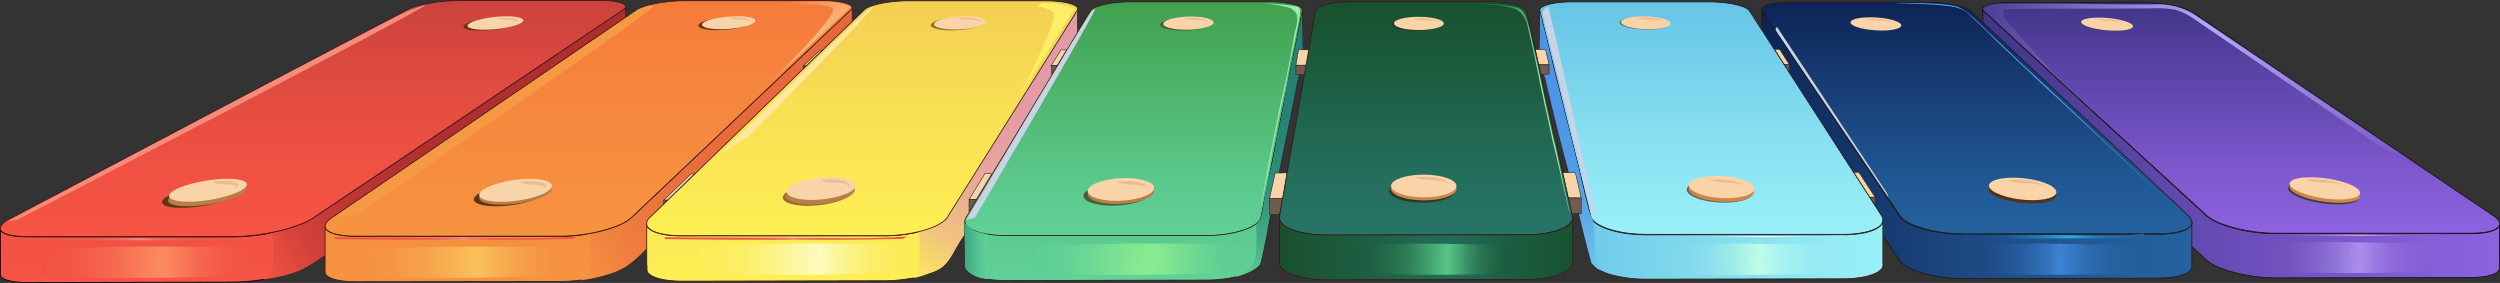 <svg xmlns="http://www.w3.org/2000/svg" xmlns:xlink="http://www.w3.org/1999/xlink" viewBox="0 0 461.46 52.23"><rect x="0" y="0" width="461.46" height="52.23" fill="#333333" stroke="none"/><defs><style>.cls-1{isolation:isolate;}.cls-2,.cls-26{stroke:#141111;}.cls-11,.cls-13,.cls-14,.cls-15,.cls-16,.cls-17,.cls-18,.cls-19,.cls-2,.cls-20,.cls-21,.cls-22,.cls-23,.cls-24,.cls-25,.cls-26,.cls-3,.cls-36,.cls-4,.cls-42,.cls-48,.cls-5,.cls-52,.cls-56,.cls-57,.cls-6,.cls-67,.cls-68,.cls-7,.cls-71,.cls-73,.cls-74,.cls-75,.cls-76,.cls-77,.cls-79,.cls-8,.cls-9{stroke-miterlimit:10;}.cls-11,.cls-13,.cls-14,.cls-15,.cls-16,.cls-17,.cls-18,.cls-19,.cls-2,.cls-20,.cls-21,.cls-22,.cls-23,.cls-24,.cls-25,.cls-26,.cls-3,.cls-36,.cls-4,.cls-42,.cls-48,.cls-5,.cls-52,.cls-56,.cls-57,.cls-6,.cls-67,.cls-68,.cls-7,.cls-71,.cls-76,.cls-77,.cls-79,.cls-8,.cls-9{stroke-width:0.15px;}.cls-2{fill:url(#linear-gradient);}.cls-11,.cls-13,.cls-14,.cls-15,.cls-16,.cls-17,.cls-20,.cls-21,.cls-22,.cls-24,.cls-3,.cls-36,.cls-4,.cls-42,.cls-48,.cls-5,.cls-52,.cls-56,.cls-57,.cls-6,.cls-67,.cls-68,.cls-71,.cls-76,.cls-77,.cls-79{stroke:#381915;}.cls-3{fill:url(#linear-gradient-2);}.cls-4{fill:none;}.cls-5{fill:url(#linear-gradient-3);}.cls-6{fill:url(#linear-gradient-4);}.cls-18,.cls-19,.cls-23,.cls-25,.cls-7,.cls-8{stroke:#1c1a1a;}.cls-7{fill:url(#linear-gradient-5);}.cls-8{fill:url(#linear-gradient-6);}.cls-9{stroke:#000;fill:url(#linear-gradient-7);}.cls-10,.cls-12,.cls-41,.cls-53,.cls-55,.cls-58{mix-blend-mode:darken;}.cls-10{fill:url(#linear-gradient-8);}.cls-11{fill:url(#linear-gradient-9);}.cls-12{fill:url(#linear-gradient-10);}.cls-13{fill:url(#linear-gradient-11);}.cls-14{fill:url(#linear-gradient-12);}.cls-15{fill:url(#linear-gradient-13);}.cls-16{fill:url(#linear-gradient-14);}.cls-17{fill:url(#linear-gradient-15);}.cls-18{fill:url(#linear-gradient-16);}.cls-19{fill:url(#linear-gradient-17);}.cls-20{fill:url(#linear-gradient-18);}.cls-21{fill:url(#linear-gradient-19);}.cls-22{fill:url(#linear-gradient-20);}.cls-23{fill:url(#linear-gradient-21);}.cls-24{fill:url(#linear-gradient-22);}.cls-25{fill:url(#linear-gradient-23);}.cls-26{fill:url(#linear-gradient-24);}.cls-27{fill:#623612;}.cls-28,.cls-73{fill:#f9d4a8;}.cls-29{fill:#edbb90;}.cls-30{fill:#b77f48;}.cls-31{fill:#63624d;}.cls-32{fill:#cb864a;}.cls-33{fill:#58565e;}.cls-34{fill:#4f321d;}.cls-35{fill:#3d3b3e;}.cls-36{fill:url(#linear-gradient-25);}.cls-37,.cls-46,.cls-47{mix-blend-mode:screen;}.cls-37{fill:url(#linear-gradient-26);}.cls-38{fill:#f48c7a;}.cls-39{fill:#f69945;}.cls-40{fill:url(#linear-gradient-27);}.cls-41{fill:url(#linear-gradient-28);}.cls-42{fill:url(#linear-gradient-29);}.cls-43{fill:#9c6a32;}.cls-44{fill:url(#linear-gradient-30);}.cls-45{fill:url(#linear-gradient-31);}.cls-46{fill:url(#linear-gradient-32);}.cls-47{fill:url(#linear-gradient-33);}.cls-48{fill:url(#linear-gradient-34);}.cls-49{fill:#4b5b34;}.cls-50{fill:#cad3e5;mix-blend-mode:soft-light;}.cls-51{fill:#fee79e;}.cls-52{fill:url(#linear-gradient-35);}.cls-53{fill:url(#linear-gradient-36);}.cls-54{fill:url(#linear-gradient-37);}.cls-55{fill:url(#linear-gradient-38);}.cls-56{fill:url(#linear-gradient-39);}.cls-57{fill:url(#linear-gradient-40);}.cls-58{fill:url(#linear-gradient-41);}.cls-59{fill:url(#linear-gradient-42);}.cls-60{fill:url(#linear-gradient-43);}.cls-61{fill:url(#linear-gradient-44);}.cls-62{fill:url(#linear-gradient-45);}.cls-63{fill:url(#linear-gradient-46);}.cls-64{fill:url(#linear-gradient-47);}.cls-65{fill:url(#linear-gradient-48);}.cls-66{fill:#99f0ad;}.cls-67{fill:url(#linear-gradient-49);}.cls-68{fill:url(#linear-gradient-50);}.cls-69{fill:#fdee68;}.cls-70{fill:url(#linear-gradient-51);}.cls-71{fill:url(#linear-gradient-52);}.cls-72{mix-blend-mode:lighten;fill:url(#linear-gradient-53);}.cls-73,.cls-75{stroke:#23201e;}.cls-73,.cls-74,.cls-75{stroke-width:0.1px;}.cls-74,.cls-75{fill:#705b4d;}.cls-74{stroke:#23211f;}.cls-76{fill:url(#linear-gradient-54);}.cls-77{fill:url(#linear-gradient-55);}.cls-78{fill:#2d3826;}.cls-79{fill:url(#linear-gradient-56);}.cls-80{fill:url(#linear-gradient-57);}.cls-81{fill:url(#linear-gradient-58);}</style><linearGradient id="linear-gradient" x1="366" y1="26.54" x2="461.39" y2="26.54" gradientUnits="userSpaceOnUse"><stop offset="0" stop-color="#413588"/><stop offset="0.34" stop-color="#5e46aa"/><stop offset="0.77" stop-color="#805ad1"/><stop offset="1" stop-color="#8d62e0"/></linearGradient><linearGradient id="linear-gradient-2" x1="461.36" y1="49.19" x2="461.36" y2="49.72" xlink:href="#linear-gradient"/><linearGradient id="linear-gradient-3" x1="365.99" y1="9.72" x2="365.99" y2="9.98" xlink:href="#linear-gradient"/><linearGradient id="linear-gradient-4" x1="413.2" y1="8.65" x2="413.2" y2="43.14" xlink:href="#linear-gradient"/><linearGradient id="linear-gradient-5" x1="325.19" y1="26.69" x2="404.58" y2="26.69" gradientUnits="userSpaceOnUse"><stop offset="0" stop-color="#0d2455"/><stop offset="0.11" stop-color="#112e61"/><stop offset="0.49" stop-color="#1c4a83"/><stop offset="0.8" stop-color="#235c98"/><stop offset="1" stop-color="#2562a0"/></linearGradient><linearGradient id="linear-gradient-6" x1="325.27" y1="1.96" x2="325.27" y2="9.82" gradientUnits="userSpaceOnUse"><stop offset="0" stop-color="#0d2455"/><stop offset="0.24" stop-color="#14356a"/><stop offset="0.74" stop-color="#205691"/><stop offset="1" stop-color="#2562a0"/></linearGradient><linearGradient id="linear-gradient-7" x1="57.78" y1="1.25" x2="57.78" y2="52.15" gradientUnits="userSpaceOnUse"><stop offset="0" stop-color="#d9423d"/><stop offset="0.42" stop-color="#e74b40"/><stop offset="0.99" stop-color="#f65444"/></linearGradient><linearGradient id="linear-gradient-8" x1="46.64" y1="48.14" x2="118.42" y2="6.7" gradientUnits="userSpaceOnUse"><stop offset="0" stop-color="#f45444"/><stop offset="0.04" stop-color="#e94e40"/><stop offset="0.12" stop-color="#d34239"/><stop offset="0.22" stop-color="#c23834"/><stop offset="0.34" stop-color="#b73230"/><stop offset="0.51" stop-color="#b02e2e"/><stop offset="0.99" stop-color="#ae2d2d"/></linearGradient><linearGradient id="linear-gradient-9" x1="108.65" y1="1.57" x2="108.65" y2="52.03" gradientUnits="userSpaceOnUse"><stop offset="0" stop-color="#f67b3b"/><stop offset="0.33" stop-color="#f6843d"/><stop offset="0.99" stop-color="#f69340"/></linearGradient><linearGradient id="linear-gradient-10" x1="103.13" y1="44.61" x2="162.31" y2="10.45" gradientUnits="userSpaceOnUse"><stop offset="0" stop-color="#f59141"/><stop offset="0.01" stop-color="#f59141"/><stop offset="0.15" stop-color="#ef7e3f"/><stop offset="0.33" stop-color="#ea713e"/><stop offset="0.56" stop-color="#e8693d"/><stop offset="1" stop-color="#e7673d"/></linearGradient><linearGradient id="linear-gradient-11" x1="159.16" y1="1.71" x2="159.16" y2="51.9" gradientUnits="userSpaceOnUse"><stop offset="0" stop-color="#f3cf52"/><stop offset="0.47" stop-color="#f8e053"/><stop offset="1" stop-color="#fdef54"/></linearGradient><linearGradient id="linear-gradient-12" x1="119.38" y1="49.39" x2="119.38" y2="49.94" xlink:href="#linear-gradient-11"/><linearGradient id="linear-gradient-13" x1="159.89" y1="8.5" x2="159.89" y2="43.55" xlink:href="#linear-gradient-11"/><linearGradient id="linear-gradient-14" x1="198.89" y1="9.71" x2="198.89" y2="10.21" xlink:href="#linear-gradient-11"/><linearGradient id="linear-gradient-15" x1="210.24" y1="8.53" x2="210.24" y2="43.47" gradientUnits="userSpaceOnUse"><stop offset="0" stop-color="#40a14d"/><stop offset="0.24" stop-color="#49ae62"/><stop offset="0.74" stop-color="#5ac789"/><stop offset="1" stop-color="#60d198"/></linearGradient><linearGradient id="linear-gradient-16" x1="314.95" y1="8.59" x2="314.95" y2="43.3" gradientUnits="userSpaceOnUse"><stop offset="0" stop-color="#66c4e6"/><stop offset="0.65" stop-color="#8be3f2"/><stop offset="1" stop-color="#9af0f7"/></linearGradient><linearGradient id="linear-gradient-17" x1="364.26" y1="8.62" x2="364.26" y2="43.22" xlink:href="#linear-gradient-6"/><linearGradient id="linear-gradient-18" x1="109.28" y1="8.48" x2="109.28" y2="43.63" xlink:href="#linear-gradient-9"/><linearGradient id="linear-gradient-19" x1="58.34" y1="8.44" x2="58.34" y2="43.71" xlink:href="#linear-gradient-7"/><linearGradient id="linear-gradient-20" x1="57.78" y1="0.08" x2="57.78" y2="43.72" gradientUnits="userSpaceOnUse"><stop offset="0" stop-color="#cb423d"/><stop offset="0.32" stop-color="#df4a40"/><stop offset="0.7" stop-color="#f05143"/><stop offset="0.99" stop-color="#f65444"/></linearGradient><linearGradient id="linear-gradient-21" x1="315.87" y1="0.35" x2="315.87" y2="43.3" xlink:href="#linear-gradient-16"/><linearGradient id="linear-gradient-22" x1="401.39" y1="41.25" x2="401.39" y2="43.17" xlink:href="#linear-gradient-6"/><linearGradient id="linear-gradient-23" x1="364.91" y1="0.41" x2="364.91" y2="43.22" xlink:href="#linear-gradient-6"/><linearGradient id="linear-gradient-24" x1="413.68" y1="0.46" x2="413.68" y2="43.14" xlink:href="#linear-gradient"/><linearGradient id="linear-gradient-25" x1="108.65" y1="0.13" x2="108.65" y2="43.64" xlink:href="#linear-gradient-9"/><linearGradient id="linear-gradient-26" x1="1.88" y1="44.05" x2="47.04" y2="44.05" gradientUnits="userSpaceOnUse"><stop offset="0" stop-color="#f45244"/><stop offset="0.27" stop-color="#f45446"/><stop offset="0.36" stop-color="#f45b4c"/><stop offset="0.43" stop-color="#f46657"/><stop offset="0.49" stop-color="#f47767"/><stop offset="0.53" stop-color="#f48c7a"/><stop offset="0.57" stop-color="#f47767"/><stop offset="0.62" stop-color="#f46657"/><stop offset="0.68" stop-color="#f45b4c"/><stop offset="0.76" stop-color="#f45446"/><stop offset="1" stop-color="#f45244"/></linearGradient><linearGradient id="linear-gradient-27" x1="7.61" y1="48.4" x2="47.04" y2="48.4" gradientUnits="userSpaceOnUse"><stop offset="0" stop-color="#f35243"/><stop offset="0.18" stop-color="#f45846" stop-opacity="0.98"/><stop offset="0.35" stop-color="#f66c51" stop-opacity="0.93"/><stop offset="0.51" stop-color="#fa8c62" stop-opacity="0.83"/><stop offset="0.57" stop-color="#fc9a6a" stop-opacity="0.79"/><stop offset="0.63" stop-color="#fa8660" stop-opacity="0.85"/><stop offset="0.74" stop-color="#f66950" stop-opacity="0.93"/><stop offset="0.86" stop-color="#f45847" stop-opacity="0.98"/><stop offset="1" stop-color="#f35244"/></linearGradient><linearGradient id="linear-gradient-28" x1="168.77" y1="51.44" x2="197.74" y2="1.27" gradientUnits="userSpaceOnUse"><stop offset="0" stop-color="#fcec58"/><stop offset="0.06" stop-color="#f7db68"/><stop offset="0.17" stop-color="#f0c37f"/><stop offset="0.3" stop-color="#eab091"/><stop offset="0.45" stop-color="#e6a39e"/><stop offset="0.63" stop-color="#e49ba5"/><stop offset="1" stop-color="#e399a7"/></linearGradient><linearGradient id="linear-gradient-29" x1="159.14" y1="0.18" x2="159.14" y2="43.55" xlink:href="#linear-gradient-11"/><linearGradient id="linear-gradient-30" x1="66" y1="48.4" x2="105.06" y2="48.4" gradientUnits="userSpaceOnUse"><stop offset="0" stop-color="#f59141"/><stop offset="0.17" stop-color="#f69644" stop-opacity="0.98"/><stop offset="0.34" stop-color="#f7a54c" stop-opacity="0.93"/><stop offset="0.5" stop-color="#fabf59" stop-opacity="0.84"/><stop offset="0.57" stop-color="#fccd61" stop-opacity="0.79"/><stop offset="0.64" stop-color="#faba57" stop-opacity="0.85"/><stop offset="0.75" stop-color="#f7a34b" stop-opacity="0.94"/><stop offset="0.87" stop-color="#f69543" stop-opacity="0.98"/><stop offset="1" stop-color="#f59041"/></linearGradient><linearGradient id="linear-gradient-31" x1="128.9" y1="47.84" x2="167.97" y2="47.84" gradientUnits="userSpaceOnUse"><stop offset="0" stop-color="#fced58"/><stop offset="0.13" stop-color="#fcee5e" stop-opacity="0.99"/><stop offset="0.25" stop-color="#fcf070" stop-opacity="0.96"/><stop offset="0.37" stop-color="#fcf48e" stop-opacity="0.91"/><stop offset="0.49" stop-color="#fcfab8" stop-opacity="0.85"/><stop offset="0.57" stop-color="#fcffdb" stop-opacity="0.79"/><stop offset="0.64" stop-color="#fcf8b0" stop-opacity="0.86"/><stop offset="0.72" stop-color="#fbf389" stop-opacity="0.92"/><stop offset="0.81" stop-color="#fbee6e" stop-opacity="0.97"/><stop offset="0.9" stop-color="#fbec5d" stop-opacity="0.99"/><stop offset="1" stop-color="#fbeb58"/></linearGradient><linearGradient id="linear-gradient-32" x1="61.78" y1="43.97" x2="106.51" y2="43.97" xlink:href="#linear-gradient-26"/><linearGradient id="linear-gradient-33" x1="122.67" y1="43.97" x2="167.41" y2="43.97" xlink:href="#linear-gradient-26"/><linearGradient id="linear-gradient-34" x1="209.26" y1="0.33" x2="209.26" y2="43.56" xlink:href="#linear-gradient-15"/><linearGradient id="linear-gradient-35" x1="209.25" y1="1.87" x2="209.25" y2="51.78" xlink:href="#linear-gradient-15"/><linearGradient id="linear-gradient-36" x1="230.5" y1="51.67" x2="239.19" y2="2.34" gradientUnits="userSpaceOnUse"><stop offset="0.01" stop-color="#5ccd94"/><stop offset="0.05" stop-color="#54c390"/><stop offset="0.16" stop-color="#42ab86"/><stop offset="0.29" stop-color="#33987e"/><stop offset="0.44" stop-color="#298b79"/><stop offset="0.63" stop-color="#238376"/><stop offset="1" stop-color="#218175"/></linearGradient><linearGradient id="linear-gradient-37" x1="190.71" y1="47.84" x2="229.77" y2="47.84" gradientUnits="userSpaceOnUse"><stop offset="0" stop-color="#5dce95"/><stop offset="0.14" stop-color="#62d195" stop-opacity="0.98"/><stop offset="0.28" stop-color="#6fda94" stop-opacity="0.9"/><stop offset="0.42" stop-color="#86e992" stop-opacity="0.78"/><stop offset="0.56" stop-color="#a6fe8f" stop-opacity="0.6"/><stop offset="0.56" stop-color="#a7ff8f" stop-opacity="0.6"/><stop offset="0.57" stop-color="#a3fc8f" stop-opacity="0.62"/><stop offset="0.67" stop-color="#84e790" stop-opacity="0.79"/><stop offset="0.77" stop-color="#6ed891" stop-opacity="0.91"/><stop offset="0.88" stop-color="#60cf92" stop-opacity="0.98"/><stop offset="1" stop-color="#5ccc92"/></linearGradient><linearGradient id="linear-gradient-38" x1="178.02" y1="46.23" x2="182.21" y2="46.23" gradientUnits="userSpaceOnUse"><stop offset="0" stop-color="#3da785"/><stop offset="0.58" stop-color="#54c291"/><stop offset="1" stop-color="#60d198"/></linearGradient><linearGradient id="linear-gradient-39" x1="284.19" y1="26.72" x2="347.55" y2="26.72" xlink:href="#linear-gradient-16"/><linearGradient id="linear-gradient-40" x1="284.19" y1="1.87" x2="284.19" y2="1.87" xlink:href="#linear-gradient-16"/><linearGradient id="linear-gradient-41" x1="289.87" y1="51.11" x2="298.54" y2="1.94" gradientTransform="matrix(-1, 0, 0, 1, 584.4, 0)" gradientUnits="userSpaceOnUse"><stop offset="0.01" stop-color="#71cce9"/><stop offset="0.09" stop-color="#67bde8"/><stop offset="0.23" stop-color="#5aaae8"/><stop offset="0.39" stop-color="#529de7"/><stop offset="0.6" stop-color="#4d95e7"/><stop offset="1" stop-color="#4b93e7"/></linearGradient><linearGradient id="linear-gradient-42" x1="306.92" y1="47.01" x2="338.04" y2="47.01" gradientTransform="translate(0.7 -3.75) rotate(0.82)" gradientUnits="userSpaceOnUse"><stop offset="0" stop-color="#7dd6ed"/><stop offset="0.14" stop-color="#81d8ed"/><stop offset="0.28" stop-color="#8ddfec"/><stop offset="0.42" stop-color="#a0ebea"/><stop offset="0.56" stop-color="#bbfbe7"/><stop offset="0.57" stop-color="#bffde7"/><stop offset="0.62" stop-color="#b5f9ea"/><stop offset="0.74" stop-color="#a3f1f0"/><stop offset="0.86" stop-color="#98ecf4"/><stop offset="1" stop-color="#95ebf5"/></linearGradient><linearGradient id="linear-gradient-43" x1="362.57" y1="46.22" x2="393.7" y2="46.22" gradientTransform="translate(0.7 -3.75) rotate(0.82)" gradientUnits="userSpaceOnUse"><stop offset="0" stop-color="#1b4981"/><stop offset="0.13" stop-color="#1d4c85"/><stop offset="0.25" stop-color="#215491"/><stop offset="0.37" stop-color="#2961a4"/><stop offset="0.5" stop-color="#3474bf"/><stop offset="0.57" stop-color="#3d83d5"/><stop offset="0.67" stop-color="#3274bc"/><stop offset="0.77" stop-color="#2b69aa"/><stop offset="0.88" stop-color="#26629f"/><stop offset="1" stop-color="#25609c"/></linearGradient><linearGradient id="linear-gradient-44" x1="417.67" y1="45.14" x2="448.8" y2="45.14" gradientTransform="translate(0.7 -3.75) rotate(0.82)" gradientUnits="userSpaceOnUse"><stop offset="0" stop-color="#6f50bc"/><stop offset="0.15" stop-color="#7354bf"/><stop offset="0.29" stop-color="#7e60c8"/><stop offset="0.43" stop-color="#9073d7"/><stop offset="0.57" stop-color="#aa8eec"/><stop offset="0.57" stop-color="#ab8fec"/><stop offset="0.65" stop-color="#9e7ee4"/><stop offset="0.75" stop-color="#916cdc"/><stop offset="0.87" stop-color="#8961d8"/><stop offset="1" stop-color="#865ed6"/></linearGradient><linearGradient id="linear-gradient-45" x1="306.59" y1="43.64" x2="340.35" y2="43.64" gradientUnits="userSpaceOnUse"><stop offset="0" stop-color="#79d4ec"/><stop offset="0.1" stop-color="#7dd5ed"/><stop offset="0.2" stop-color="#89d9ee"/><stop offset="0.3" stop-color="#9cdff1"/><stop offset="0.4" stop-color="#b8e8f5"/><stop offset="0.5" stop-color="#dbf3fa"/><stop offset="0.58" stop-color="#fff"/><stop offset="0.61" stop-color="#f0fcfe"/><stop offset="0.68" stop-color="#cff6fa"/><stop offset="0.75" stop-color="#b6f2f8"/><stop offset="0.83" stop-color="#a4eff6"/><stop offset="0.91" stop-color="#99edf5"/><stop offset="1" stop-color="#96ecf5"/></linearGradient><linearGradient id="linear-gradient-46" x1="362.08" y1="43.55" x2="395.85" y2="43.55" gradientUnits="userSpaceOnUse"><stop offset="0" stop-color="#1b467f"/><stop offset="0.12" stop-color="#1c4a83"/><stop offset="0.23" stop-color="#1d558f"/><stop offset="0.35" stop-color="#2069a2"/><stop offset="0.46" stop-color="#2383be"/><stop offset="0.57" stop-color="#28a6e1"/><stop offset="0.59" stop-color="#29ade8"/><stop offset="0.65" stop-color="#2899d5"/><stop offset="0.73" stop-color="#2780bc"/><stop offset="0.81" stop-color="#266eab"/><stop offset="0.9" stop-color="#2563a0"/><stop offset="1" stop-color="#25609d"/></linearGradient><linearGradient id="linear-gradient-47" x1="416.37" y1="43.43" x2="450.13" y2="43.43" gradientUnits="userSpaceOnUse"><stop offset="0" stop-color="#6f50bc"/><stop offset="0.12" stop-color="#7353be"/><stop offset="0.24" stop-color="#7f5ec4"/><stop offset="0.35" stop-color="#926fce"/><stop offset="0.47" stop-color="#ad87dc"/><stop offset="0.57" stop-color="#cda3ec"/><stop offset="0.61" stop-color="#bf95e8"/><stop offset="0.7" stop-color="#a67de0"/><stop offset="0.79" stop-color="#946cda"/><stop offset="0.89" stop-color="#8961d7"/><stop offset="1" stop-color="#865ed6"/></linearGradient><linearGradient id="linear-gradient-48" x1="347.73" y1="27.33" x2="409.79" y2="43.42" gradientTransform="matrix(0.81, -0.21, 0.21, 0.81, 64.02, 71.2)" gradientUnits="userSpaceOnUse"><stop offset="0" stop-color="#59adf2"/><stop offset="0.42" stop-color="#58abf0"/><stop offset="0.57" stop-color="#55a5e9"/><stop offset="0.67" stop-color="#4f9bde"/><stop offset="0.76" stop-color="#478ccd"/><stop offset="0.83" stop-color="#3c79b7"/><stop offset="0.9" stop-color="#2f619b"/><stop offset="0.96" stop-color="#20457c"/><stop offset="1" stop-color="#112b5e"/></linearGradient><linearGradient id="linear-gradient-49" x1="404.58" y1="40.99" x2="404.58" y2="40.99" xlink:href="#linear-gradient-6"/><linearGradient id="linear-gradient-50" x1="404.55" y1="49.29" x2="404.55" y2="49.29" xlink:href="#linear-gradient-6"/><linearGradient id="linear-gradient-51" x1="145.25" y1="0.39" x2="150.85" y2="10.1" gradientUnits="userSpaceOnUse"><stop offset="0" stop-color="#f57b3c"/><stop offset="0.24" stop-color="#f79456"/><stop offset="0.52" stop-color="#f9aa6d"/><stop offset="0.78" stop-color="#fbb77b"/><stop offset="1" stop-color="#fbbc80"/></linearGradient><linearGradient id="linear-gradient-52" x1="461.39" y1="41.29" x2="461.39" y2="41.29" xlink:href="#linear-gradient"/><linearGradient id="linear-gradient-53" x1="366.13" y1="14.94" x2="444.3" y2="14.94" gradientUnits="userSpaceOnUse"><stop offset="0" stop-color="#4e3d95"/><stop offset="0.53" stop-color="#b2a7f5"/><stop offset="1" stop-color="#7b57c9"/></linearGradient><linearGradient id="linear-gradient-54" x1="263.08" y1="8.56" x2="263.08" y2="43.39" gradientUnits="userSpaceOnUse"><stop offset="0" stop-color="#18502c"/><stop offset="0.09" stop-color="#195432"/><stop offset="0.69" stop-color="#236c59"/><stop offset="1" stop-color="#277568"/></linearGradient><linearGradient id="linear-gradient-55" x1="263.21" y1="0.3" x2="263.21" y2="43.39" xlink:href="#linear-gradient-54"/><linearGradient id="linear-gradient-56" x1="236.14" y1="45.94" x2="290.28" y2="45.94" gradientUnits="userSpaceOnUse"><stop offset="0" stop-color="#18502c"/><stop offset="0.1" stop-color="#1a5534"/><stop offset="0.58" stop-color="#236c59"/><stop offset="0.81" stop-color="#1b5c40"/><stop offset="1" stop-color="#175231"/></linearGradient><linearGradient id="linear-gradient-57" x1="249.47" y1="47.83" x2="280.6" y2="47.83" gradientTransform="translate(0.7 -3.75) rotate(0.82)" gradientUnits="userSpaceOnUse"><stop offset="0" stop-color="#1b5c41"/><stop offset="0.11" stop-color="#1d6044"/><stop offset="0.23" stop-color="#246c4b"/><stop offset="0.34" stop-color="#2f7f58"/><stop offset="0.44" stop-color="#3f9b6b"/><stop offset="0.55" stop-color="#53be82"/><stop offset="0.57" stop-color="#57c587"/><stop offset="0.61" stop-color="#4db47b"/><stop offset="0.68" stop-color="#3b9366"/><stop offset="0.75" stop-color="#2c7a55"/><stop offset="0.83" stop-color="#226849"/><stop offset="0.91" stop-color="#1c5d41"/><stop offset="1" stop-color="#1a5a3f"/></linearGradient><linearGradient id="linear-gradient-58" x1="294.61" y1="36.71" x2="273.71" y2="0.5" gradientUnits="userSpaceOnUse"><stop offset="0" stop-color="#99f0ad"/><stop offset="0.41" stop-color="#97eeac"/><stop offset="0.56" stop-color="#92e7a6"/><stop offset="0.67" stop-color="#88dc9d"/><stop offset="0.75" stop-color="#7acb90"/><stop offset="0.83" stop-color="#68b580"/><stop offset="0.89" stop-color="#52996b"/><stop offset="0.95" stop-color="#387a53"/><stop offset="1" stop-color="#1a5637"/></linearGradient></defs><g class="cls-1"><g id="Layer_2" data-name="Layer 2"><g id="Layer_1-2" data-name="Layer 1"><path class="cls-2" d="M461.39,41.31l-.05,7.88v.53c-.32.89-2.24,1.49-5.41,1.5l-35.85.07c-5.08,0-10.85-1.49-12.83-3.31l-41-37.67A.74.74,0,0,1,366,10V1.79a.74.74,0,0,0,.23.33l7.11,6.53,33.91,31.17c2,1.82,7.75,3.33,12.83,3.32l33,0h2.86c3.31,0,5.25-.65,5.44-1.61A1,1,0,0,0,461.39,41.31Z"/><path class="cls-3" d="M461.34,49.72v-.53A.8.8,0,0,1,461.34,49.72Z"/><line class="cls-4" x1="366" y1="10.01" x2="366" y2="9.98"/><line class="cls-4" x1="366" y1="1.79" x2="366" y2="1.51"/><path class="cls-5" d="M366,9.78a.14.14,0,0,1,0-.06V10A.35.35,0,0,1,366,9.78Z"/><path class="cls-6" d="M453.07,43.09l-33,0c-5.08,0-10.85-1.5-12.83-3.32L373.34,8.65l22.37,0c3.52,0,7.46.74,8.83,1.66Z"/><path class="cls-7" d="M404.58,41.18l0,7.86v.21c-.08,1.21-2.45,2.08-6.31,2.09l-36.11.07c-5.13,0-10.3-1.5-11.52-3.33l-25.32-37.8a.48.48,0,0,1-.09-.37.13.13,0,0,1,0-.08h0c.06-.66,0-6.39,0-7.86a.3.3,0,0,0,.06.11l4.4,6.57,20.92,31.25c.8,1.19,3.31,2.26,6.38,2.84a27.9,27.9,0,0,0,5.17.49l36.08,0h.56c3.24-.07,5.33-.78,5.73-1.79a.56.56,0,0,0,0-.12A.17.17,0,0,0,404.58,41.18Z"/><path class="cls-8" d="M325.26,9.82V2C325.28,3.43,325.32,9.16,325.26,9.82Z"/><path class="cls-9" d="M115.49,1.25V9.48c0,.21-.11.44-.46.68L57.77,48.62C55,50.5,48.36,52.06,43,52.07l-37.8.08c-3.62,0-5.42-.7-5.11-1.72h0l0-8.13c.11.87,1.91,1.44,5.14,1.43l37.8,0c5.34,0,12-1.57,14.75-3.43L105.12,8.45,115,1.8C115.32,1.61,115.48,1.42,115.49,1.25Z"/><path class="cls-10" d="M50.46,47.83a4.76,4.76,0,0,1-.3,1.54,5.56,5.56,0,0,1-1.53,2.22,29.2,29.2,0,0,0,3.84-.73c.39-.11,1.3-.35,2.24-.69,2.06-.76,3.13-1.6,6.32-3.73,2.08-1.39,1.24-.78,3-2C67.39,42.2,87.3,28.55,114.37,10c.82-1.1,1.43-2.06,1.35-2.75-.24-2.11-.26-5.73-.3-5.7-1.34,1-8.08,5.46-8.09,5.47C104.9,8.6,86.79,20.62,79.8,25.45c-5.13,3.54-8,5.49-13.84,9.38-3.84,2.58-.48.29-4.41,2.87-3.45,2.27-4.51,3-6.36,3.8A29.12,29.12,0,0,1,49.52,43c0,.09.76,0,.83.63C50.53,45.25,50.41,46.28,50.46,47.83Z"/><path class="cls-11" d="M157.05,10.19,116.54,48.52c-2,1.86-7.88,3.42-13.18,3.43L65.86,52C62.13,52,60,51.27,60,50.18V41.89c.12,1,2.22,1.75,5.84,1.75l37.5,0c5.3,0,11.22-1.56,13.18-3.42L150,8.5l7-6.64a.84.84,0,0,0,.21-.29v8C157.33,9.78,157.27,10,157.05,10.19Z"/><path class="cls-12" d="M109,48a4.94,4.94,0,0,1-.29,1.53,5.58,5.58,0,0,1-1.52,2.21A28.6,28.6,0,0,0,111,51c.39-.1,1.28-.34,2.21-.68,2-.76,3.41-1.64,6-4.3,1.74-1.82,1.29-1.65,3-2.82,3.35-2.27,7.37-13.9,31.12-34.27,1.07-.91,3.94-3,3.92-3.64-.07-2.11,0-3.65,0-3.62-1.12,1.14-8.68,8.31-8.69,8.31-5.35,5-10.65,10-16.42,15.49-4.24,4-5.05,4.77-9.75,9.32-3.08,3-1.45,1.36-4.22,3.89-3,2.71-2.82,2.45-4.65,3.21a24.54,24.54,0,0,1-5.4,1.32c0,.09.76,0,.82.63C109.1,45.39,109,46.42,109,48Z"/><path class="cls-13" d="M198.92,1.71l-.07,8v.5l-24,38.2c-1.17,1.85-6.39,3.4-11.64,3.41L126,51.9c-3.83,0-6.3-.8-6.62-2V41.59c.3,1.07,2.4,1.83,5.71,1.95H126l37.22,0c5.25,0,10.47-1.55,11.64-3.41l19.8-31.53,4.17-6.65A.4.4,0,0,0,198.92,1.71Z"/><line class="cls-4" x1="198.92" y1="1.71" x2="198.92" y2="1.53"/><line class="cls-4" x1="157.26" y1="9.88" x2="157.26" y2="9.59"/><path class="cls-4" d="M157.26,1.57v0"/><path class="cls-14" d="M119.4,49.39v.55A1,1,0,0,1,119.4,49.39Z"/><path class="cls-15" d="M194.68,8.56l-19.8,31.53c-1.17,1.86-6.39,3.4-11.64,3.41l-37.22,0h-.91l34.4-33.36c1-.93,4.67-1.68,8.29-1.68l25.57,0C193.83,8.52,194.27,8.53,194.68,8.56Z"/><path class="cls-16" d="M198.85,10.21v-.5A.42.42,0,0,1,198.85,10.21Z"/><path class="cls-17" d="M239,9.1,232.78,40c-.37,1.85-4.9,3.39-10.11,3.4l-36.94,0a19.4,19.4,0,0,1-4.24-.41l19.8-32.85c.56-.94,3.94-1.68,7.54-1.68l25.43,0A17.81,17.81,0,0,1,239,9.1Z"/><path class="cls-18" d="M344,42.92a20.1,20.1,0,0,1-3.79.33l-36.39,0c-5.16,0-9.72-1.51-10.18-3.35L285.94,9a18,18,0,0,1,4.3-.45l25.17,0c3.55,0,6.91.74,7.51,1.67Z"/><path class="cls-19" d="M398.8,43.16h-.53l-36.11,0c-5.13,0-10.3-1.51-11.52-3.33L329.72,8.64l.91,0,25,0c3.54,0,7.19.74,8.17,1.67Z"/><path class="cls-20" d="M150,8.5,116.54,40.17c-2,1.86-7.88,3.41-13.18,3.42l-34.83,0,49-33.47c1.38-.93,5.43-1.68,9.07-1.68Z"/><path class="cls-21" d="M105.12,8.45,57.77,40.24C55,42.1,48.36,43.66,43,43.67l-31.46,0,63.7-33.58C77,9.19,81.44,8.45,85.1,8.44Z"/><path class="cls-22" d="M115.49,1.25c0,.17-.17.36-.46.55l-9.91,6.65L57.77,40.24C55,42.1,48.36,43.66,43,43.67l-37.8,0c-3.23,0-5-.56-5.14-1.43v-.18c.06-.52.7-1.15,2-1.81L75.26,1.75C77,.81,81.44.07,85.1.08l25.83,0C113.81.12,115.58.59,115.49,1.25Z"/><path class="cls-23" d="M347.55,40.67c0,1-1.37,1.81-3.58,2.25a20.1,20.1,0,0,1-3.79.33l-36.39,0c-5.16,0-9.72-1.51-10.18-3.35L285.94,9,284.2,2a.41.41,0,0,1,0-.11c0-.88,2.62-1.55,6.05-1.55l25.17,0c3.55,0,6.91.74,7.51,1.67l24.39,37.83A1.36,1.36,0,0,1,347.55,40.67Z"/><path class="cls-24" d="M398.24,43.17c.18,0,6.13-1.91,6.3-1.92v.12c-.4,1-2.49,1.72-5.73,1.79h-.56Z"/><path class="cls-25" d="M404.6,41a1,1,0,0,1,0,.17.17.17,0,0,1,0,.07.56.56,0,0,1,0,.12c-.4,1-2.49,1.72-5.73,1.79h-.56l-36.08,0a27.9,27.9,0,0,1-5.17-.49c-3.06-.59-5.55-1.65-6.35-2.84L329.72,8.64l-4.4-6.57a.3.3,0,0,1-.06-.11.4.4,0,0,1,0-.34c.28-.71,2.42-1.22,5.37-1.21l25,0c3.54,0,7.19.75,8.17,1.67l40.11,37.71a1.94,1.94,0,0,1,.64,1A1.23,1.23,0,0,1,404.6,41Z"/><path class="cls-26" d="M461.39,41.27v0a1,1,0,0,1,0,.17c-.19,1-2.13,1.61-5.44,1.61h-2.86l-33,0c-5.08,0-10.85-1.5-12.83-3.32L373.34,8.65l-7.11-6.53a.74.74,0,0,1-.23-.33.39.39,0,0,1,0-.28c.26-.62,2.1-1,4.81-1l24.9,0c3.52,0,7.46.74,8.83,1.67l55.62,37.59C461,40.29,461.37,40.81,461.39,41.27Z"/><path class="cls-27" d="M95.44,4.41c-1.13.69-4.2,1.25-6.84,1.24S84.81,5.09,86,4.4s4.22-1.22,6.79-1.22S96.55,3.73,95.44,4.41Z"/><path class="cls-28" d="M96.17,4.25c-1.12.68-4.18,1.24-6.81,1.24s-3.79-.57-2.6-1.25S91,3,93.52,3,97.28,3.57,96.17,4.25Z"/><path class="cls-29" d="M91.92,3.36a10.41,10.41,0,0,1,3.15.09c1,.27.14.83.1.83s.45-.26,0-.44c-.64-.26-2.61-.1-3.23-.39C91.86,3.4,91.86,3.38,91.92,3.36Z"/><path class="cls-27" d="M43.41,36.18c-2,1.2-6.42,2.19-9.92,2.19s-4.63-1-2.55-2.18,6.42-2.11,9.81-2.11S45.34,35,43.41,36.18Z"/><path class="cls-30" d="M44.5,35.9c-2,1.19-6.39,2.17-9.89,2.18s-4.63-1-2.56-2.17,6.39-2.1,9.77-2.11S46.41,34.73,44.5,35.9Z"/><path class="cls-28" d="M44.67,35.06c-2,1.19-6.39,2.18-9.88,2.18s-4.63-1-2.56-2.16S38.62,33,42,33,46.59,33.9,44.67,35.06Z"/><path class="cls-29" d="M39.48,33.52a10.14,10.14,0,0,1,4.09.15c1.09.46-.37,1.43-.42,1.43s.77-.46.31-.77c-.67-.44-3.39-.15-4-.66C39.38,33.6,39.39,33.55,39.48,33.52Z"/><path class="cls-31" d="M308.1,4.27c.33.68-1.48,1.23-4,1.22s-4.85-.55-5.11-1.23,1.55-1.19,4.05-1.19S307.78,3.61,308.1,4.27Z"/><path class="cls-28" d="M308.34,4.2c.32.67-1.48,1.22-4,1.22s-4.85-.56-5.11-1.23S300.75,3,303.25,3,308,3.53,308.34,4.2Z"/><path class="cls-29" d="M302.38,3.32a11.15,11.15,0,0,1,3.25.1c1.47.26,1.84.81,1.81.81s-.12-.26-.91-.44c-1.16-.25-2.73-.09-3.93-.38C302.42,3.37,302.36,3.34,302.38,3.32Z"/><path class="cls-31" d="M323.38,35.29c.57,1.16-1.69,2.12-5.05,2.12s-6.47-.95-6.92-2.11,1.83-2,5.09-2.06S322.83,34.15,323.38,35.29Z"/><path class="cls-32" d="M323.65,35.16c.56,1.15-1.69,2.11-5,2.11s-6.46-.94-6.92-2.1,1.83-2.05,5.08-2.05S323.09,34,323.65,35.16Z"/><path class="cls-28" d="M323.75,34.47c.57,1.16-1.69,2.11-5.05,2.12s-6.46-1-6.91-2.11,1.83-2,5.08-2S323.2,33.33,323.75,34.47Z"/><path class="cls-29" d="M315.69,33.25a11.38,11.38,0,0,1,4.26.15c2,.44,2.57,1.38,2.53,1.39A2.06,2.06,0,0,0,321.2,34c-1.57-.43-3.59-.15-5.21-.64C315.75,33.32,315.67,33.28,315.69,33.25Z"/><path class="cls-33" d="M350.74,4.44c.61.67-.95,1.22-3.5,1.22s-5.06-.56-5.61-1.23,1-1.2,3.52-1.2S350.13,3.77,350.74,4.44Z"/><path class="cls-28" d="M350.82,4.4c.61.68-.95,1.23-3.49,1.22s-5.06-.55-5.61-1.23,1-1.19,3.52-1.19S350.22,3.74,350.82,4.4Z"/><path class="cls-29" d="M344.51,3.53a11.54,11.54,0,0,1,3.28.09,3.9,3.9,0,0,1,2.15.82,2.28,2.28,0,0,0-1.1-.44c-1.26-.26-2.75-.09-4.07-.38C344.57,3.57,344.51,3.55,344.51,3.53Z"/><path class="cls-27" d="M379.16,35.44c1,1.16-.79,2.12-4.13,2.12s-6.84-1-7.79-2.11.95-2.05,4.19-2.05S378.12,34.3,379.16,35.44Z"/><path class="cls-34" d="M379.28,35.38c1.05,1.16-.78,2.12-4.12,2.12s-6.84-1-7.79-2.11.95-2,4.19-2S378.24,34.25,379.28,35.38Z"/><path class="cls-28" d="M379.28,34.83c1.05,1.16-.78,2.11-4.12,2.12s-6.84-1-7.79-2.11.95-2.05,4.19-2.05S378.24,33.69,379.28,34.83Z"/><path class="cls-29" d="M370.73,33.32a11.47,11.47,0,0,1,4.3.15,6.24,6.24,0,0,1,3.11,1.39,3.55,3.55,0,0,0-1.59-.74c-1.74-.44-3.63-.16-5.46-.65C370.82,33.4,370.73,33.36,370.73,33.32Z"/><path class="cls-35" d="M393.31,4.52c.9.67-.42,1.22-2.95,1.22s-5.27-.56-6.11-1.23.52-1.2,3-1.19S392.42,3.85,393.31,4.52Z"/><path class="cls-28" d="M393.44,4.45c.9.67-.41,1.22-2.94,1.22s-5.27-.56-6.11-1.23.52-1.19,3-1.19S392.56,3.79,393.44,4.45Z"/><path class="cls-29" d="M386.8,3.58a11.58,11.58,0,0,1,3.3.09,6.16,6.16,0,0,1,2.48.81,3.67,3.67,0,0,0-1.27-.43c-1.37-.26-2.78-.1-4.22-.39C386.87,3.62,386.8,3.6,386.8,3.58Z"/><path class="cls-35" d="M434.75,35.61c1.54,1.16.12,2.11-3.2,2.12s-7.21-.95-8.65-2.11.07-2,3.29-2S433.23,34.47,434.75,35.61Z"/><path class="cls-32" d="M435,35.33c1.54,1.16.12,2.11-3.19,2.11s-7.19-.94-8.63-2.1.06-2,3.28-2S433.45,34.2,435,35.33Z"/><path class="cls-28" d="M435,34.71c1.54,1.15.12,2.1-3.19,2.11s-7.19-1-8.63-2.1.06-2,3.28-2S433.45,33.57,435,34.71Z"/><path class="cls-29" d="M425.7,33.21c-.07-.17,2.32-.23,4.34.15a10,10,0,0,1,3.68,1.38,5.83,5.83,0,0,0-1.9-.74c-1.92-.43-3.68-.15-5.7-.64C425.82,33.28,425.71,33.24,425.7,33.21Z"/><path class="cls-36" d="M157.26,1.55v0a.84.84,0,0,1-.21.29L150,8.5,116.54,40.17c-2,1.86-7.88,3.41-13.18,3.42l-37.5,0c-3.62,0-5.72-.71-5.84-1.75v0a.67.67,0,0,1,0-.2c.06-.44.46-.93,1.21-1.44L117.49,1.81c1.38-.94,5.43-1.68,9.07-1.68l25.7,0C155.47.17,157.52.76,157.26,1.55Z"/><path class="cls-27" d="M138.55,4.33c-.84.68-3.64,1.24-6.26,1.24s-4-.57-3.11-1.25,3.66-1.21,6.22-1.21S139.37,3.66,138.55,4.33Z"/><path class="cls-28" d="M139.21,4.17c-.83.68-3.62,1.24-6.24,1.23s-4-.56-3.12-1.24S133.5,3,136.06,3,140,3.5,139.21,4.17Z"/><path class="cls-29" d="M134.6,3.28a10.64,10.64,0,0,1,3.17.1c1.07.26.49.82.46.82s.33-.26-.19-.44c-.74-.26-2.63-.1-3.36-.39C134.57,3.33,134.56,3.3,134.6,3.28Z"/><path class="cls-27" d="M100.43,35.91C99,37.1,95,38.08,91.52,38.08s-5-1-3.45-2.16,5.46-2.1,8.83-2.1S101.85,34.75,100.43,35.91Z"/><path class="cls-30" d="M101.39,35.63C100,36.81,96,37.79,92.51,37.79s-5-1-3.46-2.15,5.44-2.09,8.79-2.09S102.79,34.47,101.39,35.63Z"/><path class="cls-28" d="M101.39,35.1C100,36.28,96,37.26,92.51,37.26s-5-1-3.46-2.15S94.49,33,97.84,33,102.79,33.94,101.39,35.1Z"/><path class="cls-29" d="M96,33.57a10.34,10.34,0,0,1,4.12.15c1.27.45.24,1.41.19,1.42s.56-.46,0-.76c-.86-.45-3.42-.16-4.24-.66C96,33.64,95.94,33.6,96,33.57Z"/><path class="cls-37" d="M1.92,43.86c7,.09,14.08.07,21.51.08,8.77,0,16.12.35,23.61-.21-.13.19-.66.25-.79.45-8.08.22-14.76.15-23.38.19-7.42,0-13.93-.06-21-.15"/><path class="cls-38" d="M1.39,40.83S72.9,2.9,75.34,2l2.44-.85c.56-.19.83-.29.83-.28.47.49-75.52,39.75-75.52,39.75Z"/><path class="cls-39" d="M61.53,40.19S116.36,2.77,117.86,1.71a16.63,16.63,0,0,0,1.76-.61,1.2,1.2,0,0,1,.94.15c.53.41-54.58,38.3-54.58,38.3Z"/><path class="cls-40" d="M7.85,46.18s9.51-.74,21.39-.67c12.44.07,17.8,0,17.8,0l-.17,5.17s-5.89.51-20.39.64C12.91,51.42,7.61,51,7.61,51Z"/><line class="cls-4" x1="60.02" y1="41.89" x2="60.02" y2="41.87"/><path class="cls-41" d="M169.73,47.58a8.1,8.1,0,0,1-.18,1.54,6.32,6.32,0,0,1-1,2.22,12.28,12.28,0,0,0,2.38-.69c.24-.1.87-.29,1.5-.52,1.37-.5,2.52-1.43,3.91-4.12a21.66,21.66,0,0,1,1.87-3c1.62-2.59,6-13.33,18.83-34,.58-.94,1.81-2.71,1.79-3.39-.06-2.08,0-3.73,0-3.7-.69,1.12-5,8-5,8-3.28,4.92-6.25,9.95-9.81,15.34-2.62,4-3.12,4.72-6,9.23-1.92,3-.9,1.34-2.62,3.85-1.84,2.7-1.75,2.43-2.89,3.18a10.62,10.62,0,0,1-3.36,1.26c0,.09.47.06.51.65C169.77,45,169.7,46,169.73,47.58Z"/><path class="cls-42" d="M198.92,1.53v.18a.4.4,0,0,1-.07.2l-4.17,6.65-19.8,31.53c-1.17,1.86-6.39,3.4-11.64,3.41l-37.22,0h-.91c-3.31-.12-5.41-.88-5.71-1.95a1.45,1.45,0,0,1,.58-1.43l39.53-38.3c1-.94,4.67-1.68,8.29-1.68l25.57,0C196.47.22,198.72.78,198.92,1.53Z"/><path class="cls-43" d="M181.25,4.38c-.53.68-3.09,1.24-5.69,1.23s-4.23-.56-3.62-1.24,3.13-1.21,5.67-1.21S181.78,3.7,181.25,4.38Z"/><path class="cls-28" d="M181.84,4.21c-.53.68-3.07,1.24-5.67,1.24s-4.23-.57-3.63-1.25S175.66,3,178.2,3,182.37,3.54,181.84,4.21Z"/><path class="cls-29" d="M176.89,3.33a10.8,10.8,0,0,1,3.19.1c1.17.26.84.82.81.82s.21-.26-.38-.44c-.85-.26-2.65-.1-3.51-.39C176.87,3.38,176.85,3.35,176.89,3.33Z"/><path class="cls-43" d="M157.05,35.86C156.12,37,152.56,38,149.12,38s-5.39-1-4.35-2.15,4.55-2.09,7.88-2.09S158,34.7,157.05,35.86Z"/><path class="cls-30" d="M157.57,35.58c-.92,1.18-4.47,2.15-7.9,2.15s-5.38-1-4.35-2.14,4.52-2.08,7.85-2.08S158.47,34.42,157.57,35.58Z"/><path class="cls-28" d="M157.74,34.75c-.92,1.18-4.46,2.15-7.9,2.16s-5.38-1-4.35-2.15,4.52-2.08,7.85-2.08S158.64,33.6,157.74,34.75Z"/><path class="cls-29" d="M151.62,33.23a10.57,10.57,0,0,1,4.16.15c1.45.45.83,1.41.79,1.41s.36-.45-.35-.76c-1-.44-3.46-.15-4.49-.65C151.58,33.3,151.56,33.26,151.62,33.23Z"/><path class="cls-44" d="M66.24,46.19s9.42-.74,21.19-.67c12.32.08,17.63,0,17.63,0l-.17,5.14s-5.83.51-20.19.64C71.26,51.4,66,51,66,51Z"/><path class="cls-45" d="M129.14,45.63s9.42-.73,21.19-.67c12.32.08,17.64,0,17.64,0l-.18,5.14s-5.82.51-20.19.64c-13.44.12-18.7-.27-18.7-.27Z"/><path class="cls-46" d="M61.81,43.78c6.94.09,14,.06,21.31.08,8.69,0,16,.35,23.39-.22-.12.2-.65.26-.78.45-8,.22-14.62.15-23.16.2-7.35,0-13.8-.07-20.79-.16"/><path class="cls-47" d="M122.71,43.78c6.93.09,14,.06,21.31.08,8.69,0,16,.35,23.39-.22-.13.2-.66.26-.79.45-8,.22-14.62.15-23.16.2-7.35,0-13.8-.07-20.79-.16"/><path class="cls-48" d="M240.44,2a.28.28,0,0,1,0,.09L239,9.19l-6.21,30.92c-.37,1.85-4.9,3.39-10.11,3.4l-36.94.05a19.4,19.4,0,0,1-4.24-.41c-2.08-.44-3.36-1.25-3.41-2.2v0a1.24,1.24,0,0,1,.2-.74L201.3,2c.56-.94,3.94-1.68,7.54-1.67l25.43,0c2.69,0,4.92.43,5.78,1A.74.74,0,0,1,240.44,2Z"/><path class="cls-49" d="M223.45,4.42c-.24.68-2.55,1.24-5.14,1.24s-4.44-.57-4.12-1.25,2.6-1.2,5.13-1.2S223.7,3.75,223.45,4.42Z"/><path class="cls-28" d="M224,4.26c-.24.68-2.54,1.23-5.13,1.23s-4.43-.56-4.12-1.24,2.59-1.2,5.12-1.2S224.21,3.59,224,4.26Z"/><path class="cls-29" d="M218.68,3.38a10.94,10.94,0,0,1,3.21.1c1.27.26,1.17.81,1.14.82s.11-.27-.55-.44c-.95-.26-2.68-.1-3.65-.39C218.68,3.43,218.65,3.4,218.68,3.38Z"/><path class="cls-49" d="M212.28,35.81c-.43,1.18-3.55,2.15-7,2.15s-5.76-1-5.22-2.14,3.63-2.08,6.95-2.08S212.7,34.65,212.28,35.81Z"/><path class="cls-30" d="M213,35.53c-.42,1.17-3.53,2.14-6.94,2.14s-5.75-1-5.22-2.13,3.62-2.07,6.92-2.07S213.4,34.38,213,35.53Z"/><path class="cls-28" d="M213,34.93c-.42,1.17-3.53,2.14-6.94,2.15s-5.75-1-5.22-2.14,3.62-2.07,6.92-2.07S213.4,33.78,213,34.93Z"/><path class="cls-29" d="M206.28,33.57a10.76,10.76,0,0,1,4.2.15c1.63.45,1.42,1.4,1.38,1.41s.17-.46-.67-.76c-1.21-.44-3.5-.15-4.73-.65C206.28,33.64,206.24,33.6,206.28,33.57Z"/><path class="cls-50" d="M178.38,40.57S201,2.29,201.51,2l.5-.32.17-.11c.41.2-22.23,38.61-22.23,38.61Z"/><path class="cls-51" d="M132.84,28.55s27-26.66,27.61-26.93l.56-.25.2-.09c.36.16-22.8,23.69-22.8,23.69Z"/><line class="cls-4" x1="178.08" y1="40.86" x2="178.08" y2="40.83"/><path class="cls-52" d="M240.43,1.87v8.36L232.78,48.3c-.37,1.85-4.9,3.39-10.11,3.4l-36.94.08c-4.59,0-7.7-1.17-7.66-2.7V40.86c0,1,1.33,1.76,3.41,2.2a19.4,19.4,0,0,0,4.24.41l36.94,0c5.21,0,9.74-1.55,10.11-3.4L239,9.1,240.42,2A.28.28,0,0,0,240.43,1.87Z"/><path class="cls-53" d="M231.8,47.05c-.22,2.42-2.4,3.35-3.9,4.16a20.8,20.8,0,0,0,2.56-.94,6.48,6.48,0,0,0,2.12-1.48,87,87,0,0,0,1.72-8.58c.82-3.2.62-3.12,1.07-5.29.8-3.82,1.33-6.15,4.07-19.8a43.6,43.6,0,0,0,1-4.89c0-1.7-.12-7.71-.12-7.69-.12.45-.48,2.88-.75,3.64-1.34,6.86-1,4.39-1.31,6.75-1,3.28-1,5.37-2,10-1,3.41-.71,5.14-1.66,8.17-1.15,3.64-1.42,8-1.89,9.25-.91,1.17-.31.78-.88,1A32.94,32.94,0,0,1,231.8,47.05Z"/><path class="cls-54" d="M191,45.63s9.41-.73,21.18-.67c12.32.08,17.64,0,17.64,0l-.17,5.14s-5.83.51-20.2.64c-13.44.12-18.69-.27-18.69-.27Z"/><path class="cls-55" d="M178,40.94a2.91,2.91,0,0,0,.45.69A4.91,4.91,0,0,0,181,42.91c.3.1.73.22,1.25.34,0,2.76,0,5.51-.05,8.27-.19,0-.47-.07-.8-.14a5.39,5.39,0,0,1-2.36-1,3.85,3.85,0,0,1-.87-1C178.09,46.62,178.06,43.78,178,40.94Z"/><line class="cls-4" x1="236.14" y1="40.23" x2="236.14" y2="40.2"/><line class="cls-4" x1="236.14" y1="48.61" x2="236.14" y2="48.51"/><line class="cls-4" x1="290.28" y1="48.43" x2="290.28" y2="40.34"/><path class="cls-56" d="M340.18,51.46l-36.39.07c-5.16,0-9.72-1.5-10.18-3.34L284.2,10.26a.31.31,0,0,1,0-.09V1.9a.41.41,0,0,0,0,.11l1.74,7L293.61,40c.46,1.84,5,3.36,10.18,3.35l36.39,0a20.1,20.1,0,0,0,3.79-.33c2.21-.44,3.55-1.27,3.58-2.25l0,7.89C347.92,50.17,344.86,51.45,340.18,51.46Z"/><line class="cls-57" x1="284.19" y1="1.9" x2="284.19" y2="1.84"/><path class="cls-58" d="M294.47,46.91c.34,2.7,1.37,2.81,3.17,3.81a22.2,22.2,0,0,1-2.19-.87c-.82-.24-1-.64-1.68-1.28-.43-1.63-1-3.49-2.35-9.21-1-3.41-.78-3.33-1.34-5.61-1-4-1.63-5.63-4.78-19a36.6,36.6,0,0,1-1.1-4.46c0-1.57.12-7.89.12-7.88.12.41.52,2.61.81,3.3,1.48,6.37,1.06,4.05,1.44,6.26.81,3.08,1.33,5.13,2.47,9.62.9,3.46,1.1,4.42,1.91,7.67,1.09,4.36,1.9,8.58,2.47,10s.7,1.61.7,1.61S294.34,45,294.47,46.91Z"/><path class="cls-59" d="M307.14,45.42S314.65,44.8,324,45c9.82.21,14.05.17,14.05.17l-.21,5.14s-4.65.44-16.1.41c-10.71,0-14.89-.48-14.89-.48Z"/><path class="cls-60" d="M362.8,45.42s7.51-.62,16.89-.42c9.82.21,14.05.17,14.05.17l-.21,5.14s-4.65.44-16.1.41c-10.71,0-14.89-.48-14.89-.48Z"/><path class="cls-61" d="M417.91,45.13s7.51-.63,16.89-.42c9.82.21,14.05.17,14.05.17L448.64,50s-4.65.44-16.1.41c-10.71,0-14.89-.48-14.89-.48Z"/><path class="cls-62" d="M306.59,43.54c5.24,0,10.54,0,16.09,0,6.57,0,12.07.17,17.67-.11-.1.1-.49.13-.59.23-6.05.11-11.05.07-17.49.09-5.56,0-8.23,0-13.51,0"/><path class="cls-63" d="M362.08,43.27c5.24.13,10.54.1,16.1.12,6.56,0,12.06.51,17.67-.32-.1.29-.5.37-.59.66-6.05.33-11.05.22-17.5.29-5.55.06-8.22,0-13.5-.17"/><path class="cls-64" d="M416.37,43.31c5.24,0,10.54,0,16.1,0,6.56,0,12.06.21,17.66-.14-.09.12-.49.16-.59.28-6.05.14-11.05.09-17.49.12-5.56,0-8.23,0-13.5-.07"/><path class="cls-50" d="M294.13,40.23S284.81,3.36,284.77,2.7c0,0,0-.27,0-.64,0-.14,1-.87,1-.87.2,0,8.63,38.08,8.63,38.08Z"/><path class="cls-50" d="M348.67,36.59S328.27,6.42,328,5.94l-.25-.46c-.06-.11.24-.53.24-.53s20.37,30.78,20.37,30.78Z"/><path class="cls-65" d="M364.61,3.6c-2.11-2-3.18-2.38-3.88-2.49C358.18.47,350.05.52,350.06.57s9.74.14,11.43.94a3.53,3.53,0,0,1,.35.12,4.16,4.16,0,0,1,1.4.86C365,4.08,365.91,5,366.3,5.34c.69.69.32.3,2,2,1.32,1.29,6.68,6.3,7.78,7.38,5.23,4.74,57.6,54,1.49,1.08-3.46-3.11-9.9-9.26-11-10.34C366.51,5.34,365.64,4.58,364.61,3.6Z"/><path class="cls-66" d="M238.47,10c1.7-8,1.86-8.6.89-8.81a57.14,57.14,0,0,0-6.94-.59,24,24,0,0,1,5.81.9,5,5,0,0,1,1,.89c.58,1.13-.09,2.9-.23,3.62-1,5.56-1.51,8.07-1.74,9.1-.39,1.7-.15.76-1,4.48-.53,2.38-1.79,9.12-2.05,10.19-.61,3.85-3,16,.06,1.09.51-3.16,2.57-12.93,3.17-15.5C237.48,15.16,237.82,13.07,238.47,10Z"/><polyline class="cls-67" points="404.58 40.8 404.58 40.83 404.58 41.19"/><line class="cls-68" x1="404.55" y1="49.33" x2="404.55" y2="49.25"/><path class="cls-69" d="M191.55,1.23l.56-.64a16.13,16.13,0,0,1,3.43.15,15.71,15.71,0,0,1,2.93.75c-.78,1.13-9.46,14.9-10.24,16,0,0,7.47-14.31,6.19-15.26A6.43,6.43,0,0,0,191.55,1.23Z"/><path class="cls-70" d="M144.32.93l1.59-.55c1.81-.2,6.62-.11,7.44-.06a9.69,9.69,0,0,1,3.69,1c-1,.92-13.63,12.79-14.65,13.71,0,0,12.34-12.23,11.31-13.45S144.32.93,144.32.93Z"/><line class="cls-71" x1="461.39" y1="41.31" x2="461.39" y2="41.27"/><path class="cls-72" d="M366.23,1.89c-.61-.55,1.59-1.21,2.42-1.2,3.09,0,7.58-.1,17.23.06,4.89.08,8.78.08,11.56.07a12.71,12.71,0,0,1,8.2,2.26L444.3,29.21l-4.72-2.08-.14-.07L404.7,3.3,404.2,3a9.81,9.81,0,0,0-2.6-1.18,19.37,19.37,0,0,0-4.22-.28c-9,.12-18.1,0-27.15.14-.8,0-.39,1.65.19,2.21l8.28,9.28,10.1,9.49Z"/><path class="cls-50" d="M236.31,40.39s6.54-37.27,6.77-37.88c0,0,.1-.26.22-.6.31-.44.63-.64.56-.56.2.07-6.46,37-6.46,37Z"/><polygon class="cls-73" points="235.38 31.95 234.32 36.67 236.75 36.66 237.59 31.9 235.38 31.95"/><polygon class="cls-74" points="234.32 36.67 234.32 39.56 236.19 39.56 236.75 36.66 234.32 36.67"/><polygon class="cls-73" points="239.69 9.19 239.2 12.03 241.16 12.03 241.66 9.19 239.69 9.19"/><polygon class="cls-74" points="239.2 13.77 240.85 13.77 241.16 12.03 239.2 12.03 239.2 13.77"/><polygon class="cls-73" points="285.28 9.15 285.94 11.96 284 11.96 283.37 9.15 285.28 9.15"/><polygon class="cls-74" points="284.39 13.71 285.94 13.7 285.94 11.96 284 11.96 284.39 13.71"/><polygon class="cls-73" points="290.79 31.88 291.87 36.53 289.48 36.53 288.44 31.88 290.79 31.88"/><polygon class="cls-75" points="290.07 39.43 291.87 39.43 291.87 36.53 289.48 36.53 290.07 39.43"/><polygon class="cls-73" points="343.12 31.8 346.12 36.4 345.15 36.4 342.19 31.8 343.12 31.8"/><polygon class="cls-74" points="346.12 37.91 346.12 36.4 345.15 36.4 346.12 37.91"/><polygon class="cls-73" points="328.49 9.11 330.28 11.9 329.36 11.9 327.57 9.11 328.49 9.11"/><polygon class="cls-74" points="330.28 13.32 330.28 11.9 329.36 11.9 330.28 13.32"/><polygon class="cls-73" points="195.87 9.2 194.02 12.09 195.12 12.09 196.87 9.2 195.87 9.2"/><polygon class="cls-73" points="181.81 32.03 178.87 36.8 180.22 36.8 183.05 32.09 181.81 32.03"/><polygon class="cls-74" points="178.87 39.07 178.87 36.8 180.22 36.8 178.87 39.07"/><polygon class="cls-74" points="194.14 13.75 194.02 12.09 195.12 12.09 194.14 13.75"/><polygon class="cls-73" points="151.36 9.27 148.28 12.16 148.77 12.16 151.76 9.27 151.36 9.27"/><polygon class="cls-73" points="127.53 32.11 122.52 36.94 123.19 36.94 128.17 32.11 127.53 32.11"/><polygon class="cls-74" points="122.52 37.6 122.52 36.94 123.19 36.94 122.52 37.6"/><polygon class="cls-74" points="148.28 12.16 148.28 12.64 148.77 12.16 148.28 12.16"/><path class="cls-76" d="M288.86,42a16.28,16.28,0,0,1-7.22,1.37L245,43.39c-3.34,0-6.18-.63-7.68-1.58l5.55-31.58c.17-.93,3.21-1.67,6.79-1.67l25.3,0c3.57,0,6.63.75,6.84,1.68Z"/><path class="cls-77" d="M290.28,40.2v.08c0,.62-.54,1.2-1.42,1.68a16.28,16.28,0,0,1-7.22,1.37L245,43.39c-3.34,0-6.18-.63-7.68-1.58a2,2,0,0,1-1.16-1.58v0a1.1,1.1,0,0,1,0-.18L242.85,2C243,1,246.06.29,249.64.3l25.3,0c3.57,0,6.63.75,6.84,1.68l8.47,38A.93.93,0,0,1,290.28,40.2Z"/><path class="cls-78" d="M266.06,4.47c0,.68-2,1.23-4.59,1.23s-4.65-.56-4.63-1.24,2.08-1.2,4.6-1.2S266,3.8,266.06,4.47Z"/><path class="cls-28" d="M266.51,4.31c0,.68-2,1.23-4.58,1.23S257.29,5,257.31,4.3s2.07-1.2,4.58-1.2S266.47,3.64,266.51,4.31Z"/><path class="cls-29" d="M260.87,3.43a11.12,11.12,0,0,1,3.24.1c1.37.26,1.51.81,1.48.81s0-.26-.74-.44c-1.05-.25-2.7-.09-3.79-.38C260.89,3.47,260.85,3.45,260.87,3.43Z"/><path class="cls-78" d="M268.51,35.26c.08,1.17-2.61,2.14-6,2.14s-6.12-1-6.09-2.13,2.73-2.08,6-2.08S268.44,34.1,268.51,35.26Z"/><path class="cls-32" d="M268.84,34.85c.08,1.16-2.6,2.13-6,2.13s-6.11-.95-6.08-2.12,2.71-2.07,6-2.07S268.77,33.7,268.84,34.85Z"/><path class="cls-28" d="M268.84,34.29c.08,1.17-2.6,2.13-6,2.13s-6.11-1-6.08-2.12,2.71-2.07,6-2.07S268.77,33.14,268.84,34.29Z"/><path class="cls-29" d="M261.43,32.77a11.34,11.34,0,0,1,4.24.15c1.8.45,2,1.4,2,1.4s0-.45-1-.75c-1.39-.44-3.55-.15-5-.65C261.46,32.85,261.4,32.8,261.43,32.77Z"/><path class="cls-79" d="M290.28,48.43c.06,1.73-3.68,3.14-8.64,3.15L245,51.65c-5,0-8.84-1.4-8.84-3.14V40.23a2,2,0,0,0,1.16,1.58c1.5.95,4.34,1.58,7.68,1.58l36.66-.06c5,.06,8.43-1.47,8.64-3l0,7.92A.91.91,0,0,1,290.28,48.43Z"/><path class="cls-80" d="M249.69,45.42s7.51-.62,16.89-.42c9.82.21,14.05.17,14.05.17l-.21,5.14s-4.65.44-16.1.41c-10.71,0-14.89-.48-14.89-.48Z"/><path class="cls-81" d="M282.77,7.35c-1-5-1.77-5.61-2.61-5.93a22.86,22.86,0,0,0-6.91-.65c0,.16,5.3-.11,7.16,1.34a3.48,3.48,0,0,1,.38.34,4.49,4.49,0,0,1,1.14,2.22c.88,3.77,1.32,5.65,1.47,6.45.26,1.38.14.62.77,3.8.44,2.24,2.11,9.53,2.36,10.86,1.3,5.09,6.24,27.4.59,1.29-1-3.83-3-13.61-3.44-15.73C283.64,11.15,283.22,9.53,282.77,7.35Z"/></g></g></g></svg>